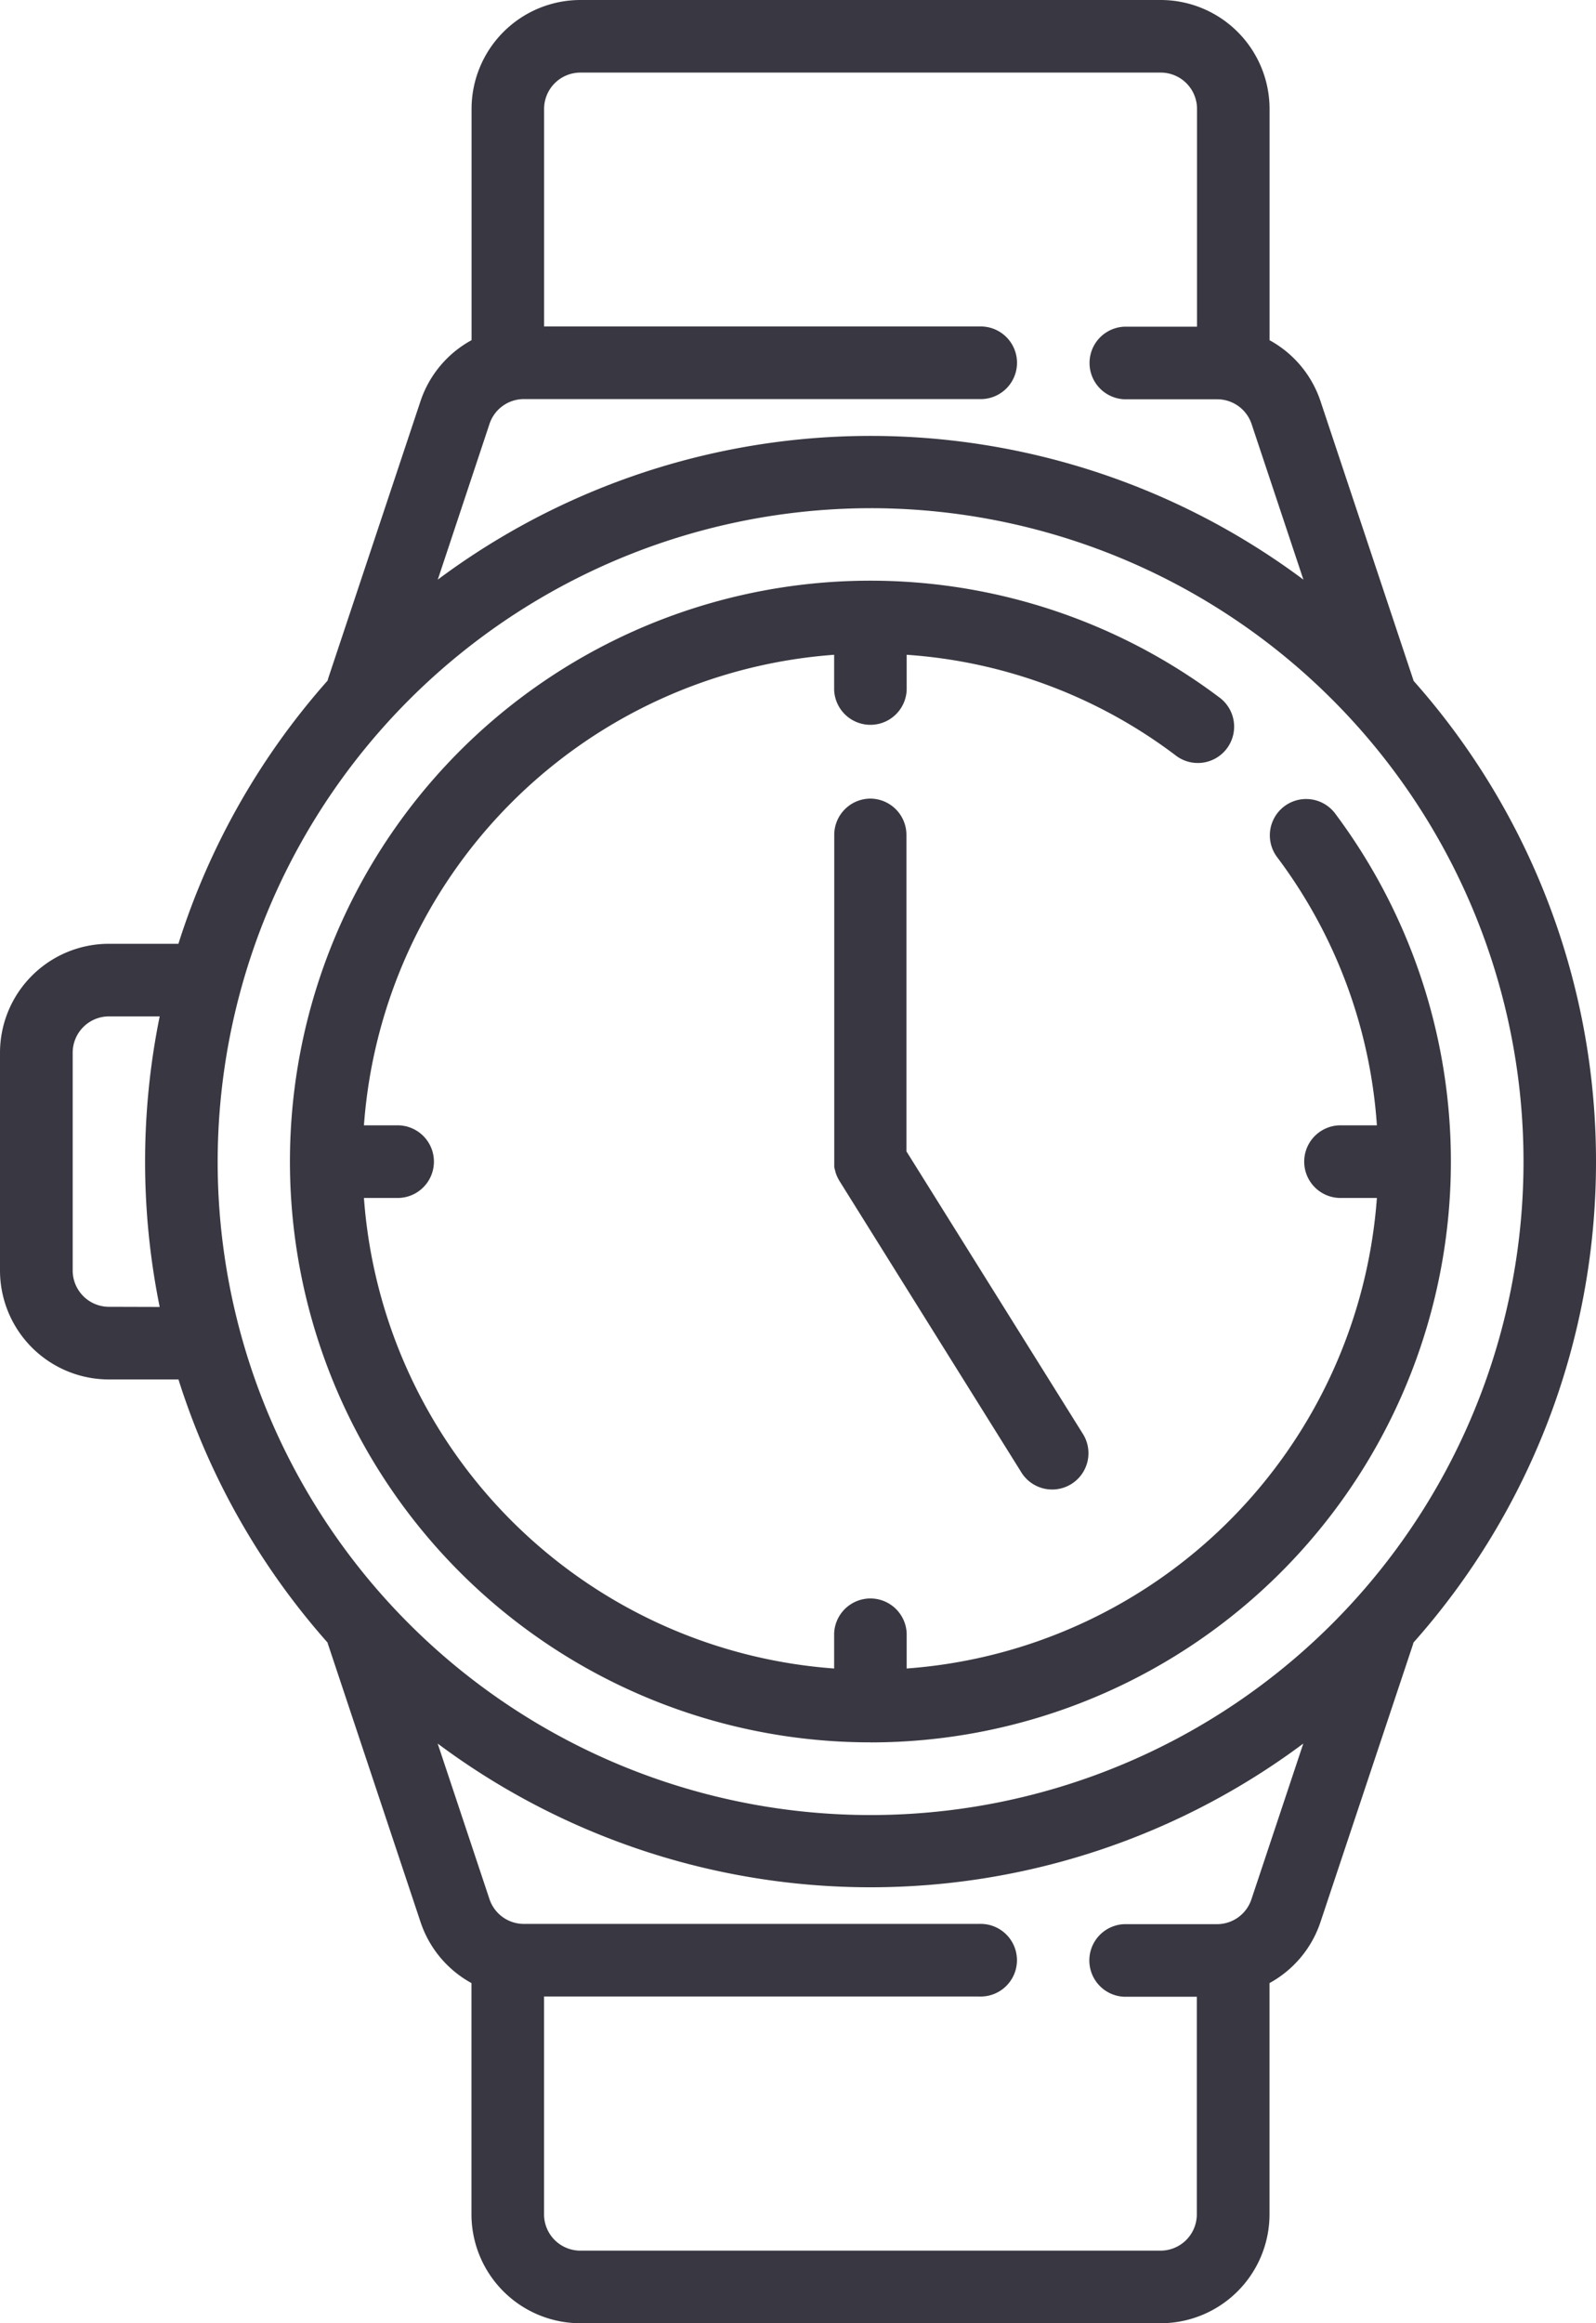 <svg xmlns="http://www.w3.org/2000/svg" width="31.882" height="46.374" viewBox="0 0 31.882 46.374">
  <g id="watch" transform="translate(-80)">
    <path id="Path_4111" data-name="Path 4111" d="M111.882,23.187a14.432,14.432,0,0,0-3.647-9.6c0-.016-.008-.032-.013-.048l-1.843-5.53a2.169,2.169,0,0,0-1.018-1.218V2.174A2.176,2.176,0,0,0,103.187,0H91.593A2.176,2.176,0,0,0,89.42,2.174V6.79A2.169,2.169,0,0,0,88.4,8.008l-1.843,5.53c-.005.016-.009.032-.013.048a14.492,14.492,0,0,0-2.98,5.253H82.174A2.176,2.176,0,0,0,80,21.013v4.348a2.176,2.176,0,0,0,2.174,2.174h1.391a14.492,14.492,0,0,0,2.98,5.254c0,.016.008.032.013.047l1.843,5.53a2.169,2.169,0,0,0,1.017,1.218V44.2a2.176,2.176,0,0,0,2.174,2.174h11.593A2.176,2.176,0,0,0,105.36,44.2V39.584a2.169,2.169,0,0,0,1.018-1.218l1.844-5.53c.005-.016.009-.032.013-.048A14.431,14.431,0,0,0,111.882,23.187ZM89.777,8.466a.724.724,0,0,1,.687-.5h9.1a.725.725,0,1,0,0-1.449H90.869V2.174a.725.725,0,0,1,.725-.725h11.593a.725.725,0,0,1,.725.725V6.521h-1.449a.725.725,0,0,0,0,1.449h1.854a.724.724,0,0,1,.687.5l1.033,3.1a14.463,14.463,0,0,0-17.292,0Zm-7.6,17.619a.725.725,0,0,1-.725-.725V21.013a.725.725,0,0,1,.725-.725H83.19a14.561,14.561,0,0,0,0,5.8ZM97.39,10.144A13.043,13.043,0,1,1,84.348,23.187,13.057,13.057,0,0,1,97.39,10.144ZM105,37.908a.724.724,0,0,1-.687.5h-1.854a.725.725,0,0,0,0,1.449h1.449V44.2a.725.725,0,0,1-.725.725H91.593a.725.725,0,0,1-.725-.725V39.852h8.695a.725.725,0,1,0,0-1.449h-9.1a.724.724,0,0,1-.687-.5l-1.033-3.1a14.463,14.463,0,0,0,17.292,0Z" transform="translate(0)" fill="#393741"/>
    <path id="Path_4112" data-name="Path 4112" d="M155.593,151.187a11.594,11.594,0,0,0,9.274-18.551.725.725,0,0,0-1.159.871,10.039,10.039,0,0,1,2,5.363h-.7a.725.725,0,1,0,0,1.449h.7a10.16,10.16,0,0,1-9.393,9.393v-.7a.725.725,0,0,0-1.449,0v.7a10.159,10.159,0,0,1-9.393-9.393h.7a.725.725,0,0,0,0-1.449h-.7a10.159,10.159,0,0,1,9.393-9.393v.7a.725.725,0,0,0,1.449,0v-.7a10.04,10.04,0,0,1,5.362,2,.725.725,0,1,0,.87-1.159,11.594,11.594,0,1,0-6.957,20.868Z" transform="translate(-58.203 -116.407)" fill="#393741"/>
    <path id="Path_4113" data-name="Path 4113" d="M264.725,176a.725.725,0,0,0-.725.725v6.521c0,.006,0,.012,0,.018s0,.029,0,.044,0,.02,0,.029,0,.027.006.041,0,.021.007.032.006.024.009.036.007.023.011.035l.011.031.016.037.013.027c.007.013.014.025.021.038l.009.016,3.623,5.8a.725.725,0,1,0,1.229-.768l-3.513-5.621v-6.313A.725.725,0,0,0,264.725,176Z" transform="translate(-167.335 -160.059)" fill="#393741"/>
  </g>
</svg>
